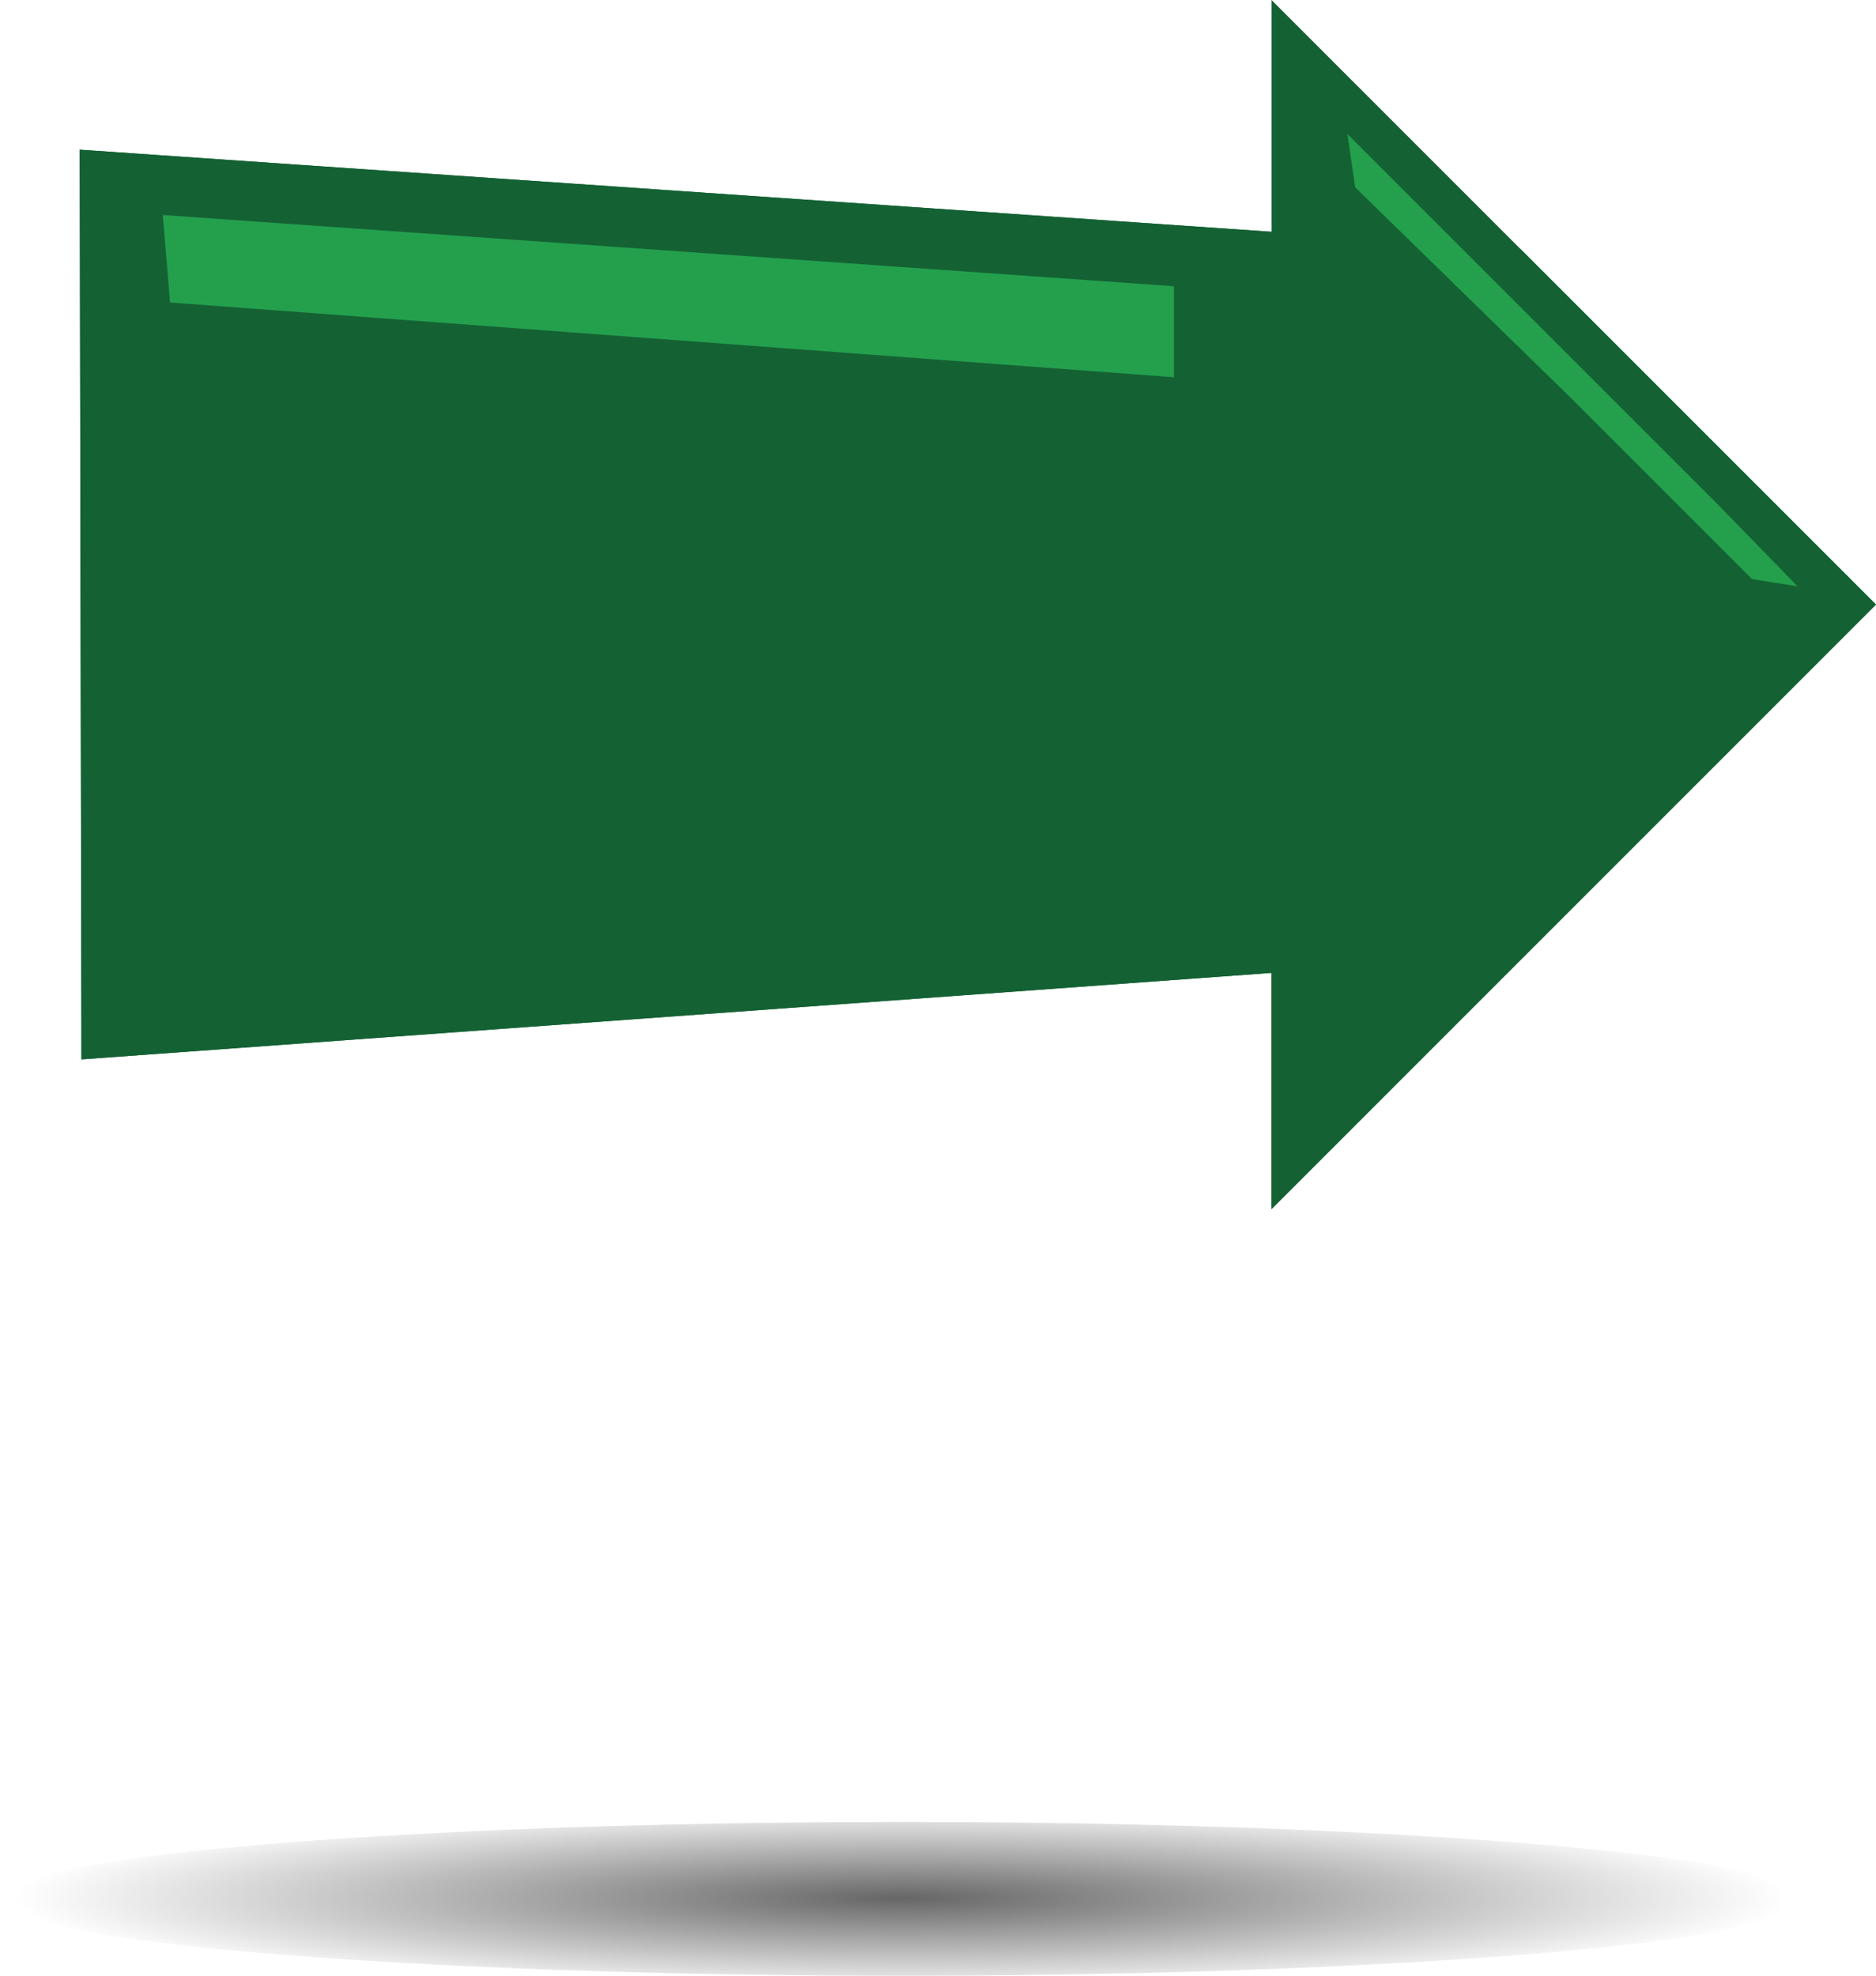 <?xml version="1.0" encoding="utf-8"?>
<!-- Generator: Adobe Illustrator 16.2.1, SVG Export Plug-In . SVG Version: 6.00 Build 0)  -->
<!DOCTYPE svg PUBLIC "-//W3C//DTD SVG 1.1//EN" "http://www.w3.org/Graphics/SVG/1.1/DTD/svg11.dtd">
<svg version="1.1" id="Layer_1" xmlns="http://www.w3.org/2000/svg" xmlns:xlink="http://www.w3.org/1999/xlink" x="0px" y="0px"
	 width="218.116px" height="229.693px" viewBox="0 0 218.116 229.693" enable-background="new 0 0 218.116 229.693"
	 xml:space="preserve">
<polygon fill="#146233" points="197.812,49.977 176.771,28.936 147.836,0 147.836,26.944 9.269,17.403 9.47,123.158 
	147.836,113.102 147.836,140.562 177.447,110.95 197.89,90.508 218.116,70.281 "/>
<polyline fill="#146233" points="147.836,26.944 9.269,17.403 9.47,123.158 147.836,113.102 147.836,140.562 177.447,110.95 
	197.89,90.508 218.116,70.281 197.812,49.977 176.771,28.936 "/>
<polyline fill="#24A04D" points="18.927,24.997 19.774,35.167 136.494,43.855 136.494,33.277 "/>
<polyline fill="#24A04D" points="209,68.166 199.49,58.41 178.449,37.37 156.654,15.575 157.566,21.78 182.657,46.279 
	203.698,67.319 "/>
<radialGradient id="SVGID_1_" cx="107.901" cy="220.75" r="94.309" gradientTransform="matrix(1.093 0 0 0.119 -13.083 194.408)" gradientUnits="userSpaceOnUse">
	<stop  offset="0" style="stop-color:#000000;stop-opacity:0.6"/>
	<stop  offset="1" style="stop-color:#000000;stop-opacity:0"/>
</radialGradient>
<ellipse fill="url(#SVGID_1_)" cx="104.877" cy="220.75" rx="104.877" ry="8.943"/>
</svg>
